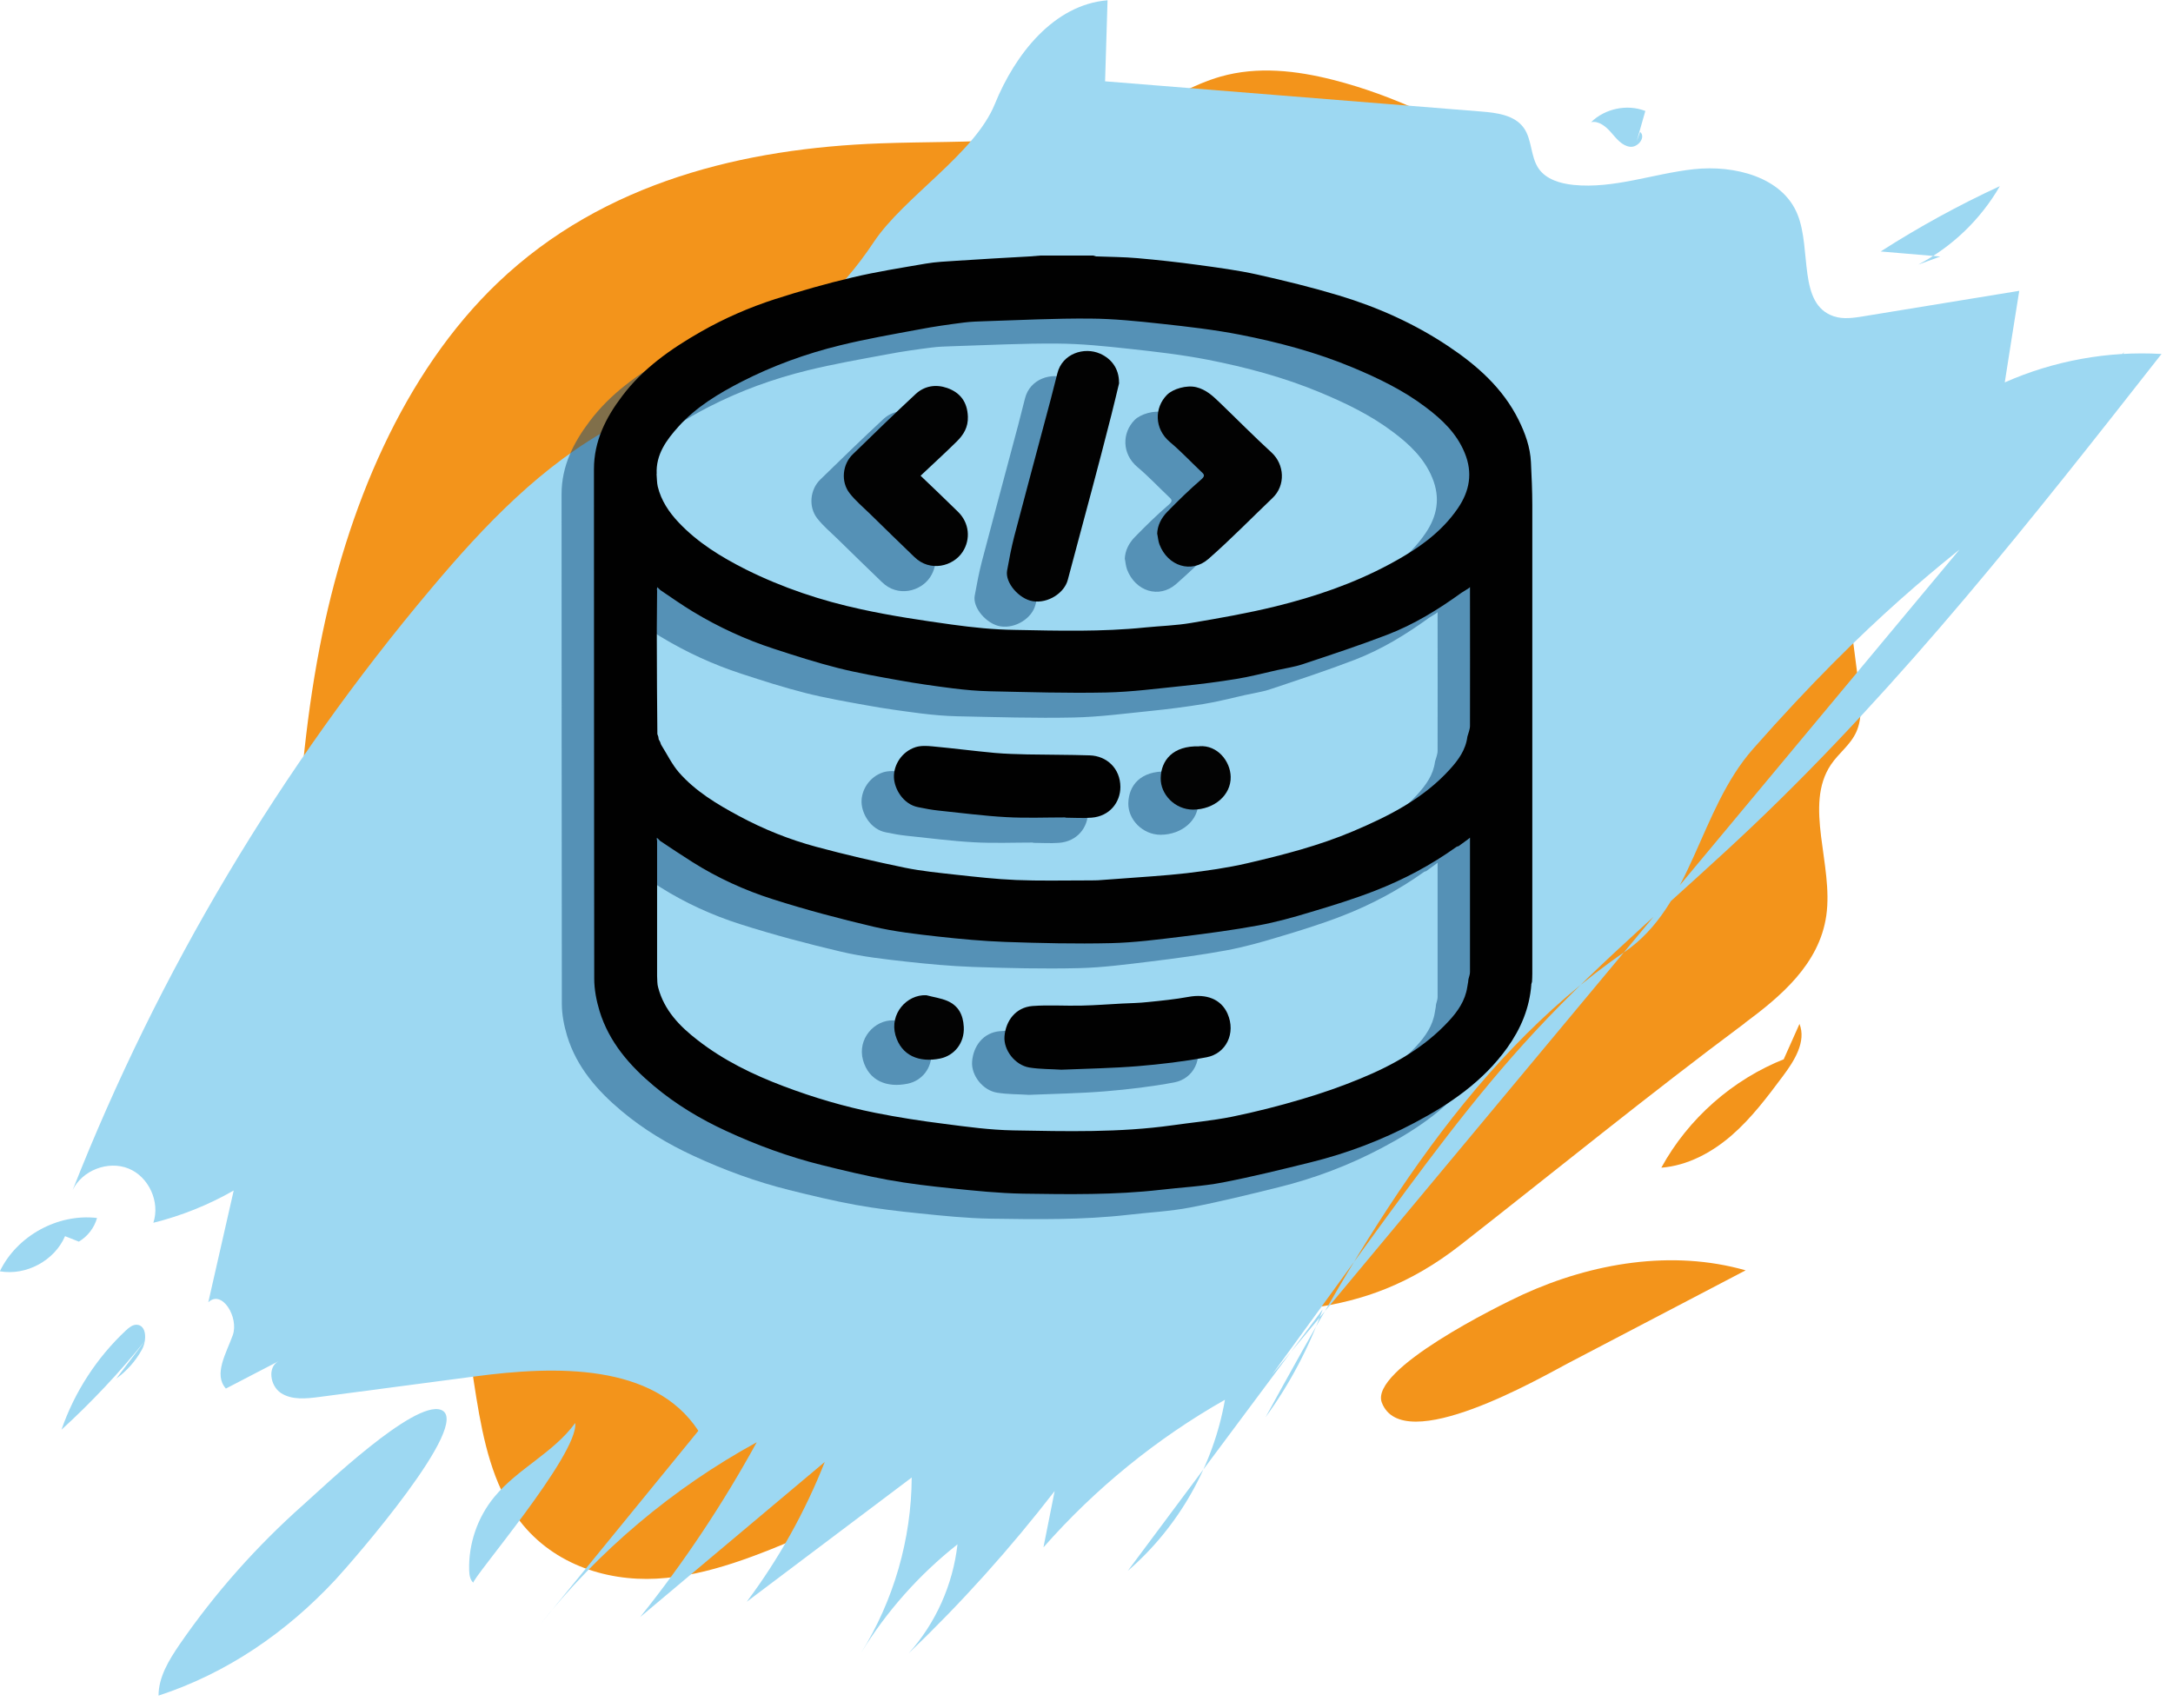 <svg width="159" height="125" viewBox="0 0 159 125" fill="none" xmlns="http://www.w3.org/2000/svg">
<g clip-path="url(#clip0_404_1520)">
<path d="M127.66 74.86C130.26 72.93 133.12 70.56 133.63 67C134.17 63.26 131.96 58.94 133.97 55.95C134.54 55.1 135.4 54.51 135.83 53.55C136.29 52.52 136.16 51.3 136.01 50.16C135.05 42.52 133.97 34.53 129.98 28.49C127.72 25.06 124.66 22.5 121.62 20.03C114.2 14 106.42 8.11 97.57 5.85C94.86 5.16 92.01 4.83 89.29 5.61C87.34 6.17 85.54 7.28 83.65 8.09C77.53 10.74 70.88 10.25 64.41 10.49C54.54 10.85 44.21 13.26 36.44 20.67C29.53 27.26 25.35 37.2 23.39 47.37C22.3 53.01 21.84 58.78 21.55 64.53C21.39 67.71 21.3 70.96 22.07 73.99C23.93 81.34 30.38 85.75 32.92 92.8C35.05 98.7 34.32 106.12 37.82 111C40.24 114.38 44.25 115.71 48.04 115.51C51.83 115.31 55.5 113.77 59.09 112.25C60.73 111.56 62.39 110.85 63.79 109.61C65.04 108.5 66.02 107.01 67.09 105.66C71.59 99.95 78.04 96.46 84.57 96.19C92.94 95.85 99.46 96.89 106.87 91.09C113.8 85.67 120.62 80.11 127.66 74.87V74.86Z" fill="#F3941B"/>
<path d="M93.07 100.59C95.38 97.42 97.69 94.25 99.99 91.07C103.9 85.7 107.81 80.32 112.33 75.46C117.28 70.14 122.91 65.5 128.18 60.5C139.26 49.98 148.73 37.92 158.16 25.9C154.25 25.67 150.28 26.39 146.69 27.98C147.04 25.75 147.39 23.51 147.75 21.28C143.96 21.9 140.16 22.52 136.37 23.14C135.64 23.26 134.87 23.38 134.17 23.14C131.54 22.25 132.56 18.27 131.53 15.7C130.43 12.94 126.89 12.06 123.94 12.38C120.99 12.7 118.09 13.83 115.13 13.53C114.17 13.43 113.13 13.13 112.58 12.33C111.98 11.45 112.11 10.21 111.49 9.35C110.82 8.42 109.53 8.25 108.38 8.16C99.21 7.42 90.04 6.69 80.86 5.95C80.92 3.97 80.98 2 81.04 0.02C77.11 0.34 74.27 3.97 72.79 7.62C71.3 11.27 66.14 14.41 63.95 17.69C58.95 25.19 52.93 26.91 44.98 31.15C39.68 33.98 35.44 38.44 31.57 43.04C20.51 56.16 11.61 71.1 5.32 87.07C6.02 85.63 7.91 84.9 9.4 85.5C10.89 86.1 11.73 87.95 11.22 89.47C13.28 88.96 15.26 88.16 17.1 87.11C16.48 89.84 15.86 92.56 15.24 95.29C16.24 94.32 17.5 96.4 17.03 97.7C16.56 99.01 15.6 100.57 16.53 101.6C17.82 100.93 19.11 100.26 20.4 99.59C19.55 100.01 19.76 101.41 20.56 101.93C21.36 102.45 22.39 102.34 23.33 102.22C27.14 101.72 30.96 101.21 34.77 100.71C40.65 99.93 47.85 99.73 51.1 104.69C47.21 109.45 43.32 114.22 39.43 118.98C43.77 113.49 49.23 108.89 55.37 105.53C52.9 110.03 50.05 114.32 46.84 118.32C51.34 114.54 55.85 110.75 60.35 106.97C58.91 110.61 56.99 114.06 54.64 117.2C58.66 114.17 62.68 111.14 66.71 108.11C66.69 112.62 65.39 117.12 63 120.95C64.86 117.91 67.26 115.21 70.06 113C69.73 115.94 68.47 118.77 66.49 120.97C70.34 117.29 73.91 113.32 77.17 109.1L76.35 113.22C80.13 108.92 84.64 105.25 89.63 102.42C88.79 107.24 86.23 111.74 82.52 114.94C87.27 108.56 92.03 102.19 96.78 95.81C95.77 98.62 94.36 101.29 92.6 103.7C99.57 91.01 106.95 77.84 118.89 69.64C123.84 66.24 124.3 59.3 128.27 54.8C145.29 35.49 150.49 38.5 155.42 25.76" fill="#9DD8F2"/>
<path d="M111.43 94.72C116.51 92.4 122.36 91.42 127.73 92.95C123.4 95.21 119.08 97.47 114.75 99.74C112.77 100.78 102.65 106.65 101.11 102.63C100.19 100.21 109.65 95.54 111.43 94.72Z" fill="#F3941B"/>
<path d="M129.93 78.82C130.37 78.52 130.63 77.99 130.61 77.47C126.79 78.97 123.53 81.84 121.56 85.44C123.48 85.29 125.26 84.33 126.71 83.07C128.16 81.81 129.32 80.26 130.47 78.72C131.3 77.61 132.18 76.21 131.67 74.92" fill="#F3941B"/>
<path d="M34.64 115.81C34.39 115.6 34.34 115.23 34.33 114.9C34.27 112.97 34.94 111.02 36.17 109.53C37.89 107.45 40.48 106.32 42.09 104.12C42.36 106.41 34.42 115.62 34.64 115.81Z" fill="#9DD8F2"/>
<path d="M11.6 124.07C11.6 122.71 12.36 121.47 13.13 120.34C15.73 116.56 18.8 113.11 22.23 110.07C23.62 108.84 30.3 102.42 32.27 103.16C34.67 104.06 25.8 114.23 24.56 115.57C20.98 119.42 16.62 122.43 11.59 124.07H11.6Z" fill="#9DD8F2"/>
<path d="M10.63 98.08C8.76 100.41 6.71 102.59 4.5 104.61C5.45 101.85 7.09 99.33 9.22 97.34C9.44 97.14 9.69 96.93 9.99 96.93C10.74 96.95 10.75 98.08 10.39 98.74C9.93 99.58 9.28 100.31 8.51 100.87" fill="#9DD8F2"/>
<path d="M5.77 90.85C6.41 90.47 6.9 89.84 7.1 89.12C4.24 88.78 1.24 90.42 -0.01 93.02C1.91 93.36 3.99 92.24 4.76 90.45" fill="#9DD8F2"/>
<path d="M140.36 19.36C142.84 18.06 144.93 16.05 146.33 13.62C143.32 15.01 140.4 16.61 137.61 18.4C139.06 18.52 140.51 18.65 141.97 18.77" fill="#9DD8F2"/>
<path d="M119.76 10.33C119.97 9.59 120.18 8.86 120.39 8.12C119.06 7.6 117.44 7.94 116.42 8.94C116.99 8.82 117.52 9.27 117.9 9.71C118.28 10.15 118.69 10.67 119.27 10.74C119.85 10.81 120.45 10.04 120.01 9.65" fill="#9DD8F2"/>
<g opacity="0.5">
<path d="M109.68 73.86C109.55 75.58 108.92 77.09 107.92 78.49C106.16 80.95 103.75 82.6 101.12 83.99C98.72 85.26 96.19 86.22 93.56 86.87C91.42 87.4 89.27 87.93 87.1 88.35C85.6 88.64 84.05 88.71 82.53 88.89C79.19 89.27 75.83 89.22 72.48 89.17C70.73 89.14 68.99 88.96 67.24 88.78C65.69 88.62 64.14 88.44 62.6 88.16C60.96 87.86 59.34 87.47 57.73 87.07C55.33 86.47 53 85.62 50.76 84.58C48.87 83.71 47.09 82.64 45.49 81.3C43.71 79.81 42.2 78.09 41.5 75.81C41.27 75.05 41.11 74.23 41.11 73.44C41.09 61.01 41.1 48.59 41.09 36.16C41.09 34.11 41.95 32.4 43.14 30.83C44.67 28.79 46.71 27.36 48.9 26.11C50.63 25.12 52.45 24.33 54.33 23.72C56.2 23.12 58.09 22.58 60 22.13C61.77 21.71 63.57 21.43 65.36 21.12C66.11 20.99 66.87 20.96 67.62 20.91C69.42 20.79 71.22 20.69 73.02 20.59C73.26 20.57 73.49 20.55 73.73 20.53C75.03 20.53 76.32 20.53 77.62 20.53C77.69 20.55 77.76 20.57 77.83 20.59C78.84 20.63 79.85 20.63 80.86 20.72C82.33 20.85 83.81 21.01 85.27 21.21C86.73 21.41 88.19 21.6 89.63 21.92C91.64 22.37 93.64 22.86 95.6 23.45C98.42 24.3 101.11 25.5 103.57 27.14C105.69 28.55 107.59 30.22 108.75 32.56C109.23 33.53 109.6 34.55 109.65 35.65C109.7 36.69 109.75 37.74 109.75 38.79C109.75 50.21 109.75 61.64 109.75 73.06C109.75 73.26 109.74 73.46 109.73 73.66C109.71 73.73 109.69 73.8 109.67 73.87L109.68 73.86ZM45.69 63.25L45.71 63.35C45.71 66.59 45.71 69.82 45.71 73.06V73.26C45.73 73.54 45.71 73.83 45.79 74.09C46.23 75.76 47.37 76.93 48.68 77.94C50.58 79.42 52.72 80.46 54.97 81.31C57.16 82.14 59.4 82.8 61.7 83.26C63.36 83.59 65.03 83.85 66.71 84.06C68.39 84.28 70.08 84.51 71.77 84.54C75.65 84.61 79.54 84.71 83.4 84.17C84.86 83.96 86.34 83.83 87.78 83.54C89.49 83.19 91.19 82.76 92.87 82.26C94.33 81.83 95.77 81.33 97.17 80.75C99.58 79.76 101.84 78.49 103.64 76.54C104.29 75.84 104.84 75.05 104.99 74.06C105.01 73.92 105.04 73.79 105.06 73.65C105.06 73.59 105.07 73.53 105.08 73.47C105.12 73.3 105.19 73.13 105.19 72.96C105.19 69.72 105.19 66.48 105.19 63.24C105.19 63.2 105.19 63.16 105.19 63.12C105.15 63.15 105.11 63.19 105.07 63.22C104.83 63.39 104.6 63.56 104.36 63.74C104.3 63.76 104.23 63.77 104.18 63.81C102.33 65.13 100.34 66.19 98.23 67.01C96.69 67.61 95.1 68.1 93.52 68.57C92.27 68.95 91.01 69.3 89.72 69.54C87.87 69.88 86 70.13 84.12 70.36C82.39 70.57 80.65 70.8 78.92 70.84C76.34 70.9 73.76 70.84 71.18 70.75C69.55 70.69 67.92 70.54 66.29 70.36C64.69 70.18 63.08 70 61.52 69.63C59.06 69.05 56.6 68.4 54.19 67.63C52.11 66.97 50.12 66.06 48.27 64.89C47.48 64.39 46.7 63.87 45.92 63.35L45.81 63.23C45.81 63.23 45.73 63.16 45.69 63.13C45.69 63.17 45.69 63.21 45.69 63.26V63.25ZM45.69 44.93C45.69 44.93 45.7 45 45.71 45.03C45.71 46.26 45.68 47.5 45.69 48.73C45.69 51 45.71 53.27 45.73 55.54L45.8 55.74C45.81 55.81 45.82 55.87 45.83 55.94C45.85 55.98 45.88 56.02 45.9 56.05C45.9 56.08 45.92 56.11 45.94 56.13C45.96 56.2 45.98 56.27 46.01 56.33C46.44 57.01 46.79 57.75 47.31 58.35C48.52 59.73 50.09 60.67 51.69 61.53C53.49 62.5 55.38 63.26 57.35 63.79C59.5 64.37 61.66 64.87 63.84 65.32C65.06 65.57 66.31 65.69 67.55 65.83C69.03 65.99 70.51 66.16 71.99 66.22C73.67 66.29 75.36 66.25 77.04 66.25C77.34 66.25 77.64 66.25 77.95 66.24C78.46 66.2 78.97 66.17 79.48 66.13C81.14 66 82.8 65.91 84.46 65.72C85.95 65.54 87.45 65.33 88.91 64.99C91.53 64.38 94.14 63.71 96.64 62.65C99.26 61.54 101.77 60.27 103.71 58.13C104.33 57.45 104.88 56.7 105 55.73C105.07 55.47 105.19 55.2 105.19 54.94C105.2 51.6 105.19 48.26 105.19 44.91C105.19 44.87 105.19 44.83 105.19 44.79C105.15 44.82 105.11 44.86 105.07 44.89C104.9 44.99 104.74 45.1 104.57 45.2C102.87 46.43 101.08 47.53 99.12 48.28C97.09 49.06 95.02 49.74 92.95 50.43C92.35 50.63 91.71 50.72 91.09 50.86C90.09 51.08 89.09 51.35 88.08 51.51C86.79 51.72 85.48 51.89 84.18 52.02C82.31 52.21 80.44 52.46 78.57 52.5C75.73 52.56 72.88 52.47 70.04 52.41C69.15 52.39 68.26 52.31 67.37 52.2C66.05 52.03 64.73 51.85 63.42 51.61C61.92 51.34 60.42 51.08 58.95 50.71C57.37 50.31 55.81 49.81 54.25 49.3C52.19 48.63 50.22 47.72 48.36 46.6C47.53 46.1 46.74 45.54 45.94 45C45.9 44.96 45.87 44.93 45.83 44.89C45.79 44.86 45.75 44.82 45.71 44.79V44.91L45.69 44.93ZM45.67 36.51C45.7 36.82 45.69 37.14 45.76 37.44C46.01 38.46 46.58 39.31 47.29 40.06C48.69 41.54 50.4 42.59 52.21 43.5C54.9 44.84 57.72 45.78 60.64 46.41C62.83 46.89 65.06 47.22 67.28 47.53C68.8 47.74 70.34 47.9 71.87 47.92C75.06 47.98 78.26 48.07 81.44 47.74C82.56 47.63 83.68 47.6 84.79 47.41C86.86 47.06 88.92 46.7 90.96 46.2C93.85 45.49 96.67 44.53 99.31 43.11C101.25 42.07 103.05 40.86 104.31 39.01C105.16 37.76 105.41 36.43 104.8 34.96C104.21 33.53 103.15 32.53 101.97 31.64C100.34 30.4 98.5 29.51 96.61 28.72C93.95 27.61 91.17 26.87 88.36 26.32C86.46 25.95 84.53 25.73 82.6 25.52C80.86 25.33 79.11 25.15 77.36 25.14C74.84 25.12 72.31 25.25 69.79 25.33C69.24 25.35 68.7 25.36 68.16 25.43C67.07 25.57 65.98 25.72 64.9 25.93C62.96 26.29 61 26.63 59.09 27.1C56.6 27.71 54.2 28.58 51.91 29.75C50.2 30.63 48.56 31.61 47.27 33.05C46.4 34.02 45.61 35.08 45.68 36.51H45.67Z" fill="#0E4A7A"/>
<path d="M79.52 29.86C79.33 30.65 79.14 31.45 78.94 32.24C78.47 34.06 78.01 35.88 77.52 37.69C76.94 39.88 76.34 42.07 75.76 44.27C75.51 45.23 74.31 46.01 73.2 45.83C72.21 45.67 71.16 44.49 71.32 43.59C71.47 42.75 71.63 41.92 71.84 41.1C72.55 38.38 73.29 35.66 74.01 32.94C74.35 31.68 74.69 30.41 75 29.15C75.36 27.71 76.96 27.2 78.13 27.72C78.92 28.07 79.52 28.78 79.51 29.86H79.52Z" fill="#0E4A7A"/>
<path d="M82.3 40.92C82.32 40.26 82.62 39.72 83.05 39.28C83.85 38.46 84.67 37.66 85.54 36.91C85.86 36.63 85.7 36.52 85.51 36.34C84.75 35.62 84.03 34.85 83.23 34.18C82.07 33.2 82.1 31.66 83.02 30.73C83.46 30.29 84.46 30 85.16 30.17C85.86 30.34 86.35 30.79 86.84 31.26C88.12 32.49 89.37 33.76 90.68 34.96C91.61 35.82 91.72 37.35 90.74 38.28C89.18 39.77 87.67 41.32 86.05 42.74C84.81 43.82 83.08 43.27 82.47 41.68C82.38 41.44 82.36 41.17 82.31 40.91L82.3 40.92Z" fill="#0E4A7A"/>
<path d="M64.99 36.65C65.92 37.54 66.83 38.4 67.73 39.29C68.55 40.09 68.68 41.29 68.06 42.23C67.37 43.28 65.69 43.72 64.54 42.6C63.46 41.56 62.39 40.52 61.32 39.47C60.8 38.96 60.23 38.49 59.79 37.92C59.14 37.08 59.27 35.81 60.03 35.08C61.55 33.6 63.08 32.11 64.63 30.67C65.28 30.07 66.11 29.94 66.94 30.23C67.9 30.57 68.41 31.26 68.45 32.32C68.48 33.1 68.13 33.66 67.63 34.15C66.78 34.99 65.9 35.79 65 36.64L64.99 36.65Z" fill="#0E4A7A"/>
<path d="M75.29 80.11C74.57 80.06 73.75 80.08 72.95 79.95C71.91 79.78 71.05 78.68 71.13 77.67C71.22 76.53 71.95 75.55 73.17 75.45C74.36 75.36 75.57 75.45 76.77 75.42C77.76 75.4 78.74 75.32 79.73 75.27C80.36 75.24 80.99 75.23 81.62 75.16C82.62 75.06 83.62 74.96 84.6 74.78C85.91 74.54 86.98 74.95 87.45 76.01C88.08 77.45 87.34 78.93 85.92 79.2C84.26 79.51 82.58 79.71 80.89 79.85C79.06 80 77.22 80.03 75.29 80.11Z" fill="#0E4A7A"/>
<path d="M65.41 74.66C65.93 74.8 66.47 74.87 66.96 75.08C67.75 75.43 68.1 76.07 68.15 76.97C68.22 78.17 67.44 79.08 66.43 79.29C64.9 79.61 63.58 79.09 63.15 77.58C62.71 76.01 63.99 74.6 65.4 74.66H65.41Z" fill="#0E4A7A"/>
<path d="M75.59 61.65C74.15 61.65 72.7 61.71 71.27 61.63C69.61 61.54 67.96 61.32 66.31 61.15C65.81 61.1 65.3 61 64.81 60.9C63.72 60.69 63.07 59.57 63.04 58.72C63.01 57.81 63.61 56.84 64.62 56.51C65 56.39 65.44 56.41 65.85 56.45C67.37 56.59 68.89 56.79 70.41 56.93C71.2 57 72 57.02 72.79 57.04C74.32 57.07 75.84 57.06 77.37 57.11C78.6 57.15 79.6 58.05 79.61 59.42C79.61 60.54 78.83 61.57 77.49 61.67C76.86 61.72 76.22 61.67 75.59 61.67C75.59 61.66 75.59 61.65 75.59 61.64V61.65Z" fill="#0E4A7A"/>
<path d="M85.38 56.44C86.71 56.34 87.66 57.54 87.68 58.68C87.71 60.01 86.49 61.07 84.93 61.08C83.6 61.08 82.53 59.96 82.56 58.76C82.59 57.48 83.44 56.39 85.38 56.45V56.44Z" fill="#0E4A7A"/>
</g>
<path d="M112.05 72.03C111.92 73.75 111.29 75.26 110.29 76.66C108.53 79.12 106.12 80.77 103.49 82.16C101.09 83.43 98.56 84.39 95.93 85.04C93.79 85.57 91.64 86.1 89.47 86.52C87.97 86.81 86.42 86.88 84.9 87.06C81.56 87.44 78.2 87.39 74.85 87.34C73.1 87.31 71.36 87.13 69.61 86.95C68.06 86.79 66.51 86.61 64.97 86.33C63.33 86.03 61.71 85.64 60.1 85.24C57.7 84.64 55.37 83.79 53.13 82.75C51.24 81.88 49.46 80.81 47.86 79.47C46.08 77.98 44.57 76.26 43.87 73.98C43.64 73.22 43.48 72.4 43.48 71.61C43.46 59.18 43.47 46.76 43.46 34.33C43.46 32.28 44.32 30.57 45.51 29C47.04 26.96 49.08 25.53 51.27 24.28C53 23.29 54.82 22.5 56.7 21.89C58.57 21.29 60.46 20.75 62.37 20.3C64.14 19.88 65.94 19.6 67.73 19.29C68.48 19.16 69.24 19.13 69.99 19.08C71.79 18.96 73.59 18.86 75.39 18.76C75.63 18.74 75.86 18.72 76.1 18.7C77.4 18.7 78.69 18.7 79.99 18.7C80.06 18.72 80.13 18.74 80.2 18.76C81.21 18.8 82.22 18.8 83.23 18.89C84.7 19.02 86.18 19.18 87.64 19.38C89.1 19.58 90.56 19.77 92 20.09C94.01 20.54 96.01 21.03 97.97 21.62C100.79 22.47 103.48 23.67 105.94 25.31C108.06 26.72 109.96 28.39 111.12 30.73C111.6 31.7 111.97 32.72 112.02 33.82C112.07 34.86 112.12 35.91 112.12 36.96C112.12 48.38 112.12 59.81 112.12 71.23C112.12 71.43 112.11 71.63 112.1 71.83C112.08 71.9 112.06 71.97 112.04 72.04L112.05 72.03ZM48.06 61.42L48.08 61.52C48.08 64.76 48.08 67.99 48.08 71.23V71.43C48.1 71.71 48.08 72 48.16 72.26C48.6 73.93 49.74 75.1 51.05 76.11C52.95 77.59 55.09 78.63 57.34 79.48C59.53 80.31 61.77 80.97 64.07 81.43C65.73 81.76 67.4 82.02 69.08 82.23C70.76 82.45 72.45 82.68 74.14 82.71C78.02 82.78 81.91 82.88 85.77 82.34C87.23 82.13 88.71 82 90.15 81.71C91.86 81.36 93.56 80.93 95.24 80.43C96.7 80 98.14 79.5 99.54 78.92C101.95 77.93 104.21 76.66 106.01 74.71C106.66 74.01 107.21 73.22 107.36 72.23C107.38 72.09 107.41 71.96 107.43 71.82C107.43 71.76 107.44 71.7 107.45 71.64C107.49 71.47 107.56 71.3 107.56 71.13C107.56 67.89 107.56 64.65 107.56 61.41C107.56 61.37 107.56 61.33 107.56 61.29C107.52 61.32 107.48 61.36 107.44 61.39C107.2 61.56 106.97 61.73 106.73 61.91C106.67 61.93 106.6 61.94 106.55 61.98C104.7 63.3 102.71 64.36 100.6 65.18C99.06 65.78 97.47 66.27 95.89 66.74C94.64 67.12 93.38 67.47 92.09 67.71C90.24 68.05 88.37 68.3 86.49 68.53C84.76 68.74 83.02 68.97 81.29 69.01C78.71 69.07 76.13 69.01 73.55 68.92C71.92 68.86 70.29 68.71 68.66 68.53C67.06 68.35 65.45 68.17 63.89 67.8C61.43 67.22 58.97 66.57 56.56 65.8C54.48 65.14 52.49 64.23 50.64 63.06C49.85 62.56 49.07 62.04 48.29 61.52L48.18 61.4C48.18 61.4 48.1 61.33 48.06 61.3C48.06 61.34 48.06 61.38 48.06 61.43V61.42ZM48.06 43.1C48.06 43.1 48.07 43.17 48.08 43.2C48.08 44.43 48.05 45.67 48.06 46.9C48.06 49.17 48.08 51.44 48.1 53.71L48.17 53.91C48.18 53.98 48.19 54.04 48.2 54.11C48.22 54.15 48.25 54.19 48.27 54.22C48.27 54.25 48.29 54.28 48.31 54.3C48.33 54.37 48.35 54.44 48.38 54.5C48.81 55.18 49.16 55.92 49.68 56.52C50.89 57.9 52.46 58.84 54.06 59.7C55.86 60.67 57.75 61.43 59.72 61.96C61.87 62.54 64.03 63.04 66.21 63.49C67.43 63.74 68.68 63.86 69.92 64C71.4 64.16 72.88 64.33 74.36 64.39C76.04 64.46 77.73 64.42 79.41 64.42C79.71 64.42 80.01 64.42 80.32 64.41C80.83 64.37 81.34 64.34 81.85 64.3C83.51 64.17 85.17 64.08 86.83 63.89C88.32 63.71 89.82 63.5 91.28 63.16C93.9 62.55 96.51 61.88 99.01 60.82C101.63 59.71 104.14 58.44 106.08 56.3C106.7 55.62 107.25 54.87 107.37 53.9C107.44 53.64 107.56 53.37 107.56 53.11C107.57 49.77 107.56 46.43 107.56 43.08C107.56 43.04 107.56 43 107.56 42.96C107.52 42.99 107.48 43.03 107.44 43.06C107.27 43.16 107.11 43.27 106.94 43.37C105.24 44.6 103.45 45.7 101.49 46.45C99.46 47.23 97.39 47.91 95.32 48.6C94.72 48.8 94.08 48.89 93.46 49.03C92.46 49.25 91.46 49.52 90.45 49.68C89.16 49.89 87.85 50.06 86.55 50.19C84.68 50.38 82.81 50.63 80.94 50.67C78.1 50.73 75.25 50.64 72.41 50.58C71.52 50.56 70.63 50.48 69.74 50.37C68.42 50.2 67.1 50.02 65.79 49.78C64.29 49.51 62.79 49.25 61.32 48.88C59.74 48.48 58.18 47.98 56.62 47.47C54.56 46.8 52.59 45.89 50.73 44.77C49.9 44.27 49.11 43.71 48.31 43.17C48.27 43.13 48.24 43.1 48.2 43.06C48.16 43.03 48.12 42.99 48.08 42.96V43.08L48.06 43.1ZM48.04 34.68C48.07 34.99 48.06 35.31 48.13 35.61C48.38 36.63 48.95 37.48 49.66 38.23C51.06 39.71 52.77 40.76 54.58 41.67C57.27 43.01 60.09 43.95 63.01 44.58C65.2 45.06 67.43 45.39 69.65 45.7C71.17 45.91 72.71 46.07 74.24 46.09C77.43 46.15 80.63 46.24 83.81 45.91C84.93 45.8 86.05 45.77 87.16 45.58C89.23 45.23 91.29 44.87 93.33 44.37C96.22 43.66 99.04 42.7 101.68 41.28C103.62 40.24 105.42 39.03 106.68 37.18C107.53 35.93 107.78 34.6 107.17 33.13C106.58 31.7 105.52 30.7 104.34 29.81C102.71 28.57 100.87 27.68 98.98 26.89C96.32 25.78 93.54 25.04 90.73 24.49C88.83 24.12 86.9 23.9 84.97 23.69C83.23 23.5 81.48 23.32 79.73 23.31C77.21 23.29 74.68 23.42 72.16 23.5C71.61 23.52 71.07 23.53 70.53 23.6C69.44 23.74 68.35 23.89 67.27 24.1C65.33 24.46 63.37 24.8 61.46 25.27C58.97 25.88 56.57 26.75 54.28 27.92C52.57 28.8 50.93 29.78 49.64 31.22C48.77 32.19 47.98 33.25 48.05 34.68H48.04Z" fill="#010101"/>
<path d="M81.89 28.02C81.7 28.81 81.51 29.61 81.31 30.4C80.84 32.22 80.38 34.04 79.89 35.85C79.31 38.04 78.71 40.23 78.13 42.43C77.88 43.39 76.68 44.17 75.57 43.99C74.58 43.83 73.53 42.65 73.69 41.75C73.84 40.91 74 40.08 74.21 39.26C74.92 36.54 75.66 33.82 76.38 31.1C76.72 29.84 77.06 28.57 77.37 27.31C77.73 25.87 79.33 25.36 80.5 25.88C81.29 26.23 81.89 26.94 81.88 28.02H81.89Z" fill="#020202"/>
<path d="M84.67 39.08C84.69 38.42 84.99 37.88 85.42 37.44C86.22 36.62 87.04 35.82 87.91 35.07C88.23 34.79 88.07 34.68 87.88 34.5C87.12 33.78 86.4 33.01 85.6 32.34C84.44 31.36 84.47 29.82 85.39 28.89C85.83 28.45 86.83 28.16 87.53 28.33C88.23 28.5 88.72 28.95 89.21 29.42C90.49 30.65 91.74 31.92 93.05 33.12C93.98 33.98 94.09 35.51 93.11 36.44C91.55 37.93 90.04 39.48 88.42 40.9C87.18 41.98 85.45 41.43 84.84 39.84C84.75 39.6 84.73 39.33 84.68 39.07L84.67 39.08Z" fill="#020202"/>
<path d="M67.36 34.81C68.29 35.7 69.2 36.56 70.1 37.45C70.92 38.25 71.05 39.45 70.43 40.39C69.74 41.44 68.06 41.88 66.91 40.76C65.83 39.72 64.76 38.68 63.69 37.63C63.17 37.12 62.6 36.65 62.16 36.08C61.51 35.24 61.64 33.97 62.4 33.24C63.92 31.76 65.45 30.27 67 28.83C67.65 28.23 68.48 28.1 69.31 28.39C70.27 28.73 70.78 29.42 70.82 30.48C70.85 31.26 70.5 31.82 70 32.31C69.15 33.15 68.27 33.95 67.37 34.8L67.36 34.81Z" fill="#020202"/>
<path d="M77.66 78.27C76.94 78.22 76.12 78.24 75.32 78.11C74.28 77.94 73.42 76.84 73.5 75.83C73.59 74.69 74.32 73.71 75.54 73.61C76.73 73.52 77.94 73.61 79.14 73.58C80.13 73.56 81.11 73.48 82.1 73.43C82.73 73.4 83.36 73.39 83.99 73.32C84.99 73.22 85.99 73.12 86.97 72.94C88.28 72.7 89.35 73.11 89.82 74.17C90.45 75.61 89.71 77.09 88.29 77.36C86.63 77.67 84.95 77.87 83.26 78.01C81.43 78.16 79.59 78.19 77.66 78.27Z" fill="#010101"/>
<path d="M67.78 72.82C68.3 72.96 68.84 73.03 69.33 73.24C70.12 73.59 70.47 74.23 70.52 75.13C70.59 76.33 69.81 77.24 68.8 77.45C67.27 77.77 65.95 77.25 65.52 75.74C65.08 74.17 66.36 72.76 67.77 72.82H67.78Z" fill="#030303"/>
<path d="M77.96 59.81C76.52 59.81 75.07 59.87 73.64 59.79C71.98 59.7 70.33 59.48 68.68 59.31C68.18 59.26 67.67 59.16 67.18 59.06C66.09 58.85 65.44 57.73 65.41 56.88C65.38 55.97 65.98 55 66.99 54.67C67.37 54.55 67.81 54.57 68.22 54.61C69.74 54.75 71.26 54.95 72.78 55.09C73.57 55.16 74.37 55.18 75.16 55.2C76.69 55.23 78.21 55.22 79.74 55.27C80.97 55.31 81.97 56.21 81.98 57.58C81.98 58.7 81.2 59.73 79.86 59.83C79.23 59.88 78.59 59.83 77.96 59.83C77.96 59.82 77.96 59.81 77.96 59.8V59.81Z" fill="#010101"/>
<path d="M87.75 54.6C89.08 54.5 90.03 55.7 90.05 56.84C90.08 58.17 88.86 59.23 87.3 59.24C85.97 59.24 84.9 58.12 84.93 56.92C84.96 55.64 85.81 54.55 87.75 54.61V54.6Z" fill="#030303"/>
</g>
<defs>
<clipPath id="clip0_404_1520">
<rect width="158.16" height="124.07" fill="white"/>
</clipPath>
</defs>
</svg>
